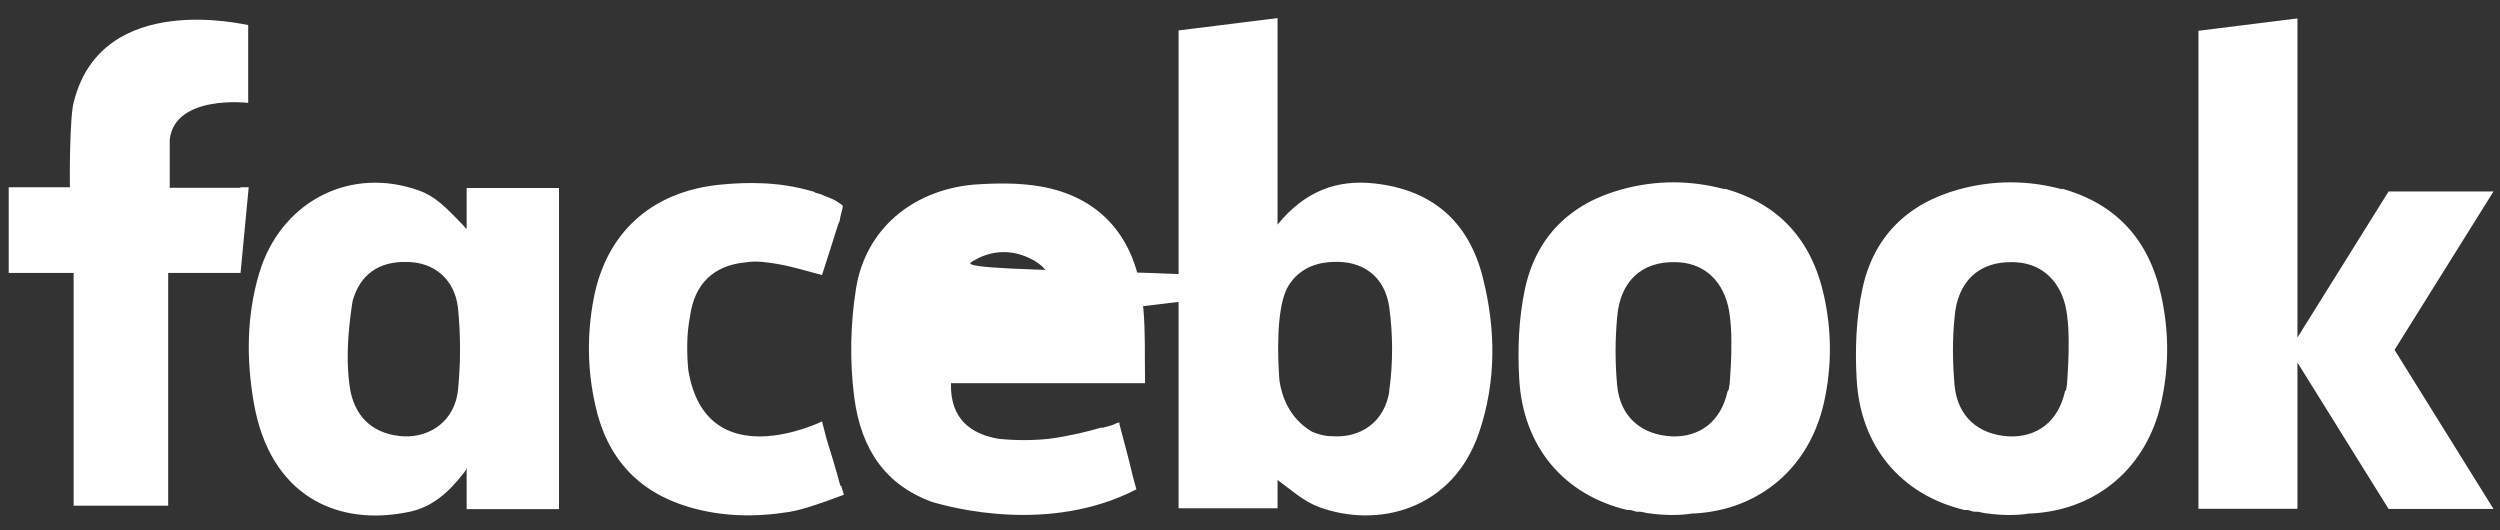 <svg width="99" height="21" viewBox="0 0 99 21" fill="none" xmlns="http://www.w3.org/2000/svg">
<rect x="0" y="0" width="99" height="21" fill="#333333" stroke="none"/>
<path d="M81.67 7.499C80.308 7.128 78.932 7.128 77.577 7.499C75.543 8.056 74.181 9.37 73.745 11.468C73.503 12.61 73.456 13.827 73.523 15.003C73.664 17.686 75.288 19.598 77.798 20.197H77.906C77.999 20.197 78.1 20.265 78.194 20.265H78.295C78.415 20.265 78.563 20.334 78.718 20.334C79.207 20.403 79.838 20.424 80.362 20.334H80.442C83.04 20.197 85.006 18.518 85.583 15.946C85.898 14.536 85.898 13.119 85.583 11.702C85.1 9.48 83.784 8.056 81.63 7.465L81.67 7.499ZM81.838 15.258C81.838 15.341 81.838 15.423 81.771 15.506C81.509 16.689 80.671 17.328 79.55 17.28C78.348 17.212 77.523 16.503 77.402 15.272C77.322 14.371 77.308 13.456 77.402 12.555C77.516 11.131 78.382 10.354 79.684 10.381C80.751 10.381 81.516 11.021 81.784 12.08C82.04 13.133 81.858 15.017 81.852 15.258H81.838ZM87.059 1.219V20.149H90.979V14.357L94.589 20.155H98.743L94.824 13.855L98.743 7.581H94.589L90.979 13.366V0.73L87.059 1.219ZM45.337 14.267C45.337 13.387 45.337 12.507 45.209 11.64C44.873 9.274 43.471 7.774 41.196 7.382C40.33 7.231 39.411 7.251 38.525 7.313C36.109 7.547 34.277 9.088 33.901 11.413C33.673 12.823 33.646 14.316 33.827 15.726C34.102 17.851 35.115 19.206 36.86 19.86C37.659 20.107 41.565 21.153 45.001 19.378L44.86 18.862C44.699 18.168 44.511 17.487 44.33 16.799V16.73C44.33 16.73 44.256 16.73 44.129 16.799C43.981 16.867 43.827 16.888 43.679 16.936H43.598C43.075 17.088 42.33 17.273 41.545 17.377C40.887 17.445 40.216 17.445 39.545 17.377C38.451 17.191 37.619 16.592 37.659 15.175H45.343V15.038L45.337 14.267ZM41.813 12.541L50.954 11.44C50.954 10.581 37.706 10.876 38.451 10.388C39.243 9.872 40.122 9.851 40.941 10.312C41.773 10.78 41.833 11.626 41.813 12.541ZM33.277 19.234C33.109 18.601 32.914 17.968 32.726 17.363L32.552 16.689C32.552 16.689 27.968 18.945 27.257 14.659C27.19 13.951 27.19 13.222 27.324 12.527C27.505 11.213 28.284 10.505 29.532 10.388C29.955 10.319 30.391 10.388 30.807 10.457C31.377 10.553 31.928 10.732 32.552 10.89C32.767 10.216 32.988 9.542 33.196 8.868C33.263 8.765 33.263 8.668 33.277 8.593L33.377 8.187C33.377 8.118 33.29 8.077 33.203 8.022C33.096 7.932 32.921 7.857 32.639 7.753C32.525 7.685 32.418 7.671 32.304 7.637C32.203 7.568 32.136 7.568 32.136 7.568C30.934 7.217 29.7 7.189 28.445 7.32C25.8 7.609 24.002 9.205 23.505 11.846C23.244 13.236 23.257 14.646 23.572 16.035C24.022 18.119 25.257 19.474 27.264 20.073C28.572 20.465 29.914 20.486 31.25 20.272C31.814 20.183 32.619 19.887 33.196 19.674L33.418 19.591L33.31 19.234H33.277ZM18.459 9.053C18.392 8.985 18.365 8.95 18.331 8.909L18.237 8.813C17.358 7.891 17.022 7.664 16.331 7.458C13.674 6.653 11.083 8.084 10.264 10.821C9.761 12.507 9.754 14.24 10.05 15.946C10.687 19.64 13.365 20.878 16.224 20.265C17.103 20.08 17.754 19.516 18.358 18.738C18.358 18.738 18.425 18.67 18.479 18.539V20.162H22.136V7.444H18.479V9.053H18.459ZM18.137 15.444C18.016 16.62 17.09 17.322 15.989 17.28C14.868 17.212 14.123 16.62 13.882 15.512C13.593 13.944 13.949 12.073 13.962 11.922C14.257 10.869 15.002 10.347 16.103 10.374C17.183 10.374 18.009 11.055 18.137 12.197C18.244 13.27 18.244 14.377 18.137 15.444ZM9.519 7.437H6.721V5.532C6.922 3.729 9.828 4.073 9.828 4.073V0.992C9.727 0.992 4.057 -0.411 2.929 4.012C2.755 4.562 2.761 7.1 2.768 7.416H0.345V10.807H2.916V20.025H6.66V10.807H9.526L9.848 7.416H9.526L9.519 7.437ZM68.315 7.499C66.953 7.128 65.577 7.128 64.222 7.499C62.188 8.056 60.826 9.37 60.383 11.468C60.141 12.61 60.094 13.827 60.161 15.003C60.309 17.686 61.926 19.598 64.443 20.197H64.55C64.644 20.197 64.745 20.265 64.839 20.265H64.94C65.06 20.265 65.208 20.334 65.362 20.334C65.852 20.403 66.483 20.424 67.007 20.334H67.087C69.684 20.197 71.651 18.518 72.228 15.946C72.543 14.536 72.543 13.119 72.228 11.702C71.738 9.487 70.429 8.056 68.275 7.465L68.315 7.499ZM68.476 15.258C68.476 15.341 68.476 15.423 68.409 15.506C68.147 16.689 67.309 17.328 66.188 17.28C64.987 17.212 64.161 16.503 64.04 15.272C63.956 14.368 63.956 13.458 64.04 12.555C64.154 11.131 65.02 10.354 66.322 10.381C67.389 10.381 68.154 11.021 68.423 12.08C68.684 13.133 68.503 15.017 68.49 15.258H68.476ZM54.43 7.265C52.954 7.1 51.672 7.561 50.591 8.895V0.717L46.672 1.205V20.128H50.591V19.007C51.121 19.392 51.632 19.86 52.236 20.08C54.517 20.919 57.524 20.238 58.578 17.108C59.255 15.1 59.235 13.043 58.725 11.014C58.168 8.758 56.698 7.513 54.43 7.265ZM55.021 15.464C54.846 16.709 53.88 17.363 52.732 17.273C52.444 17.273 52.182 17.191 51.954 17.095C51.028 16.551 50.746 15.636 50.665 15.059C50.598 14.171 50.531 12.314 50.954 11.44C51.309 10.766 51.94 10.402 52.766 10.374C53.947 10.305 54.839 10.931 55.014 12.163C55.162 13.242 55.168 14.384 55.014 15.464H55.021Z" fill="white"/>
</svg>
